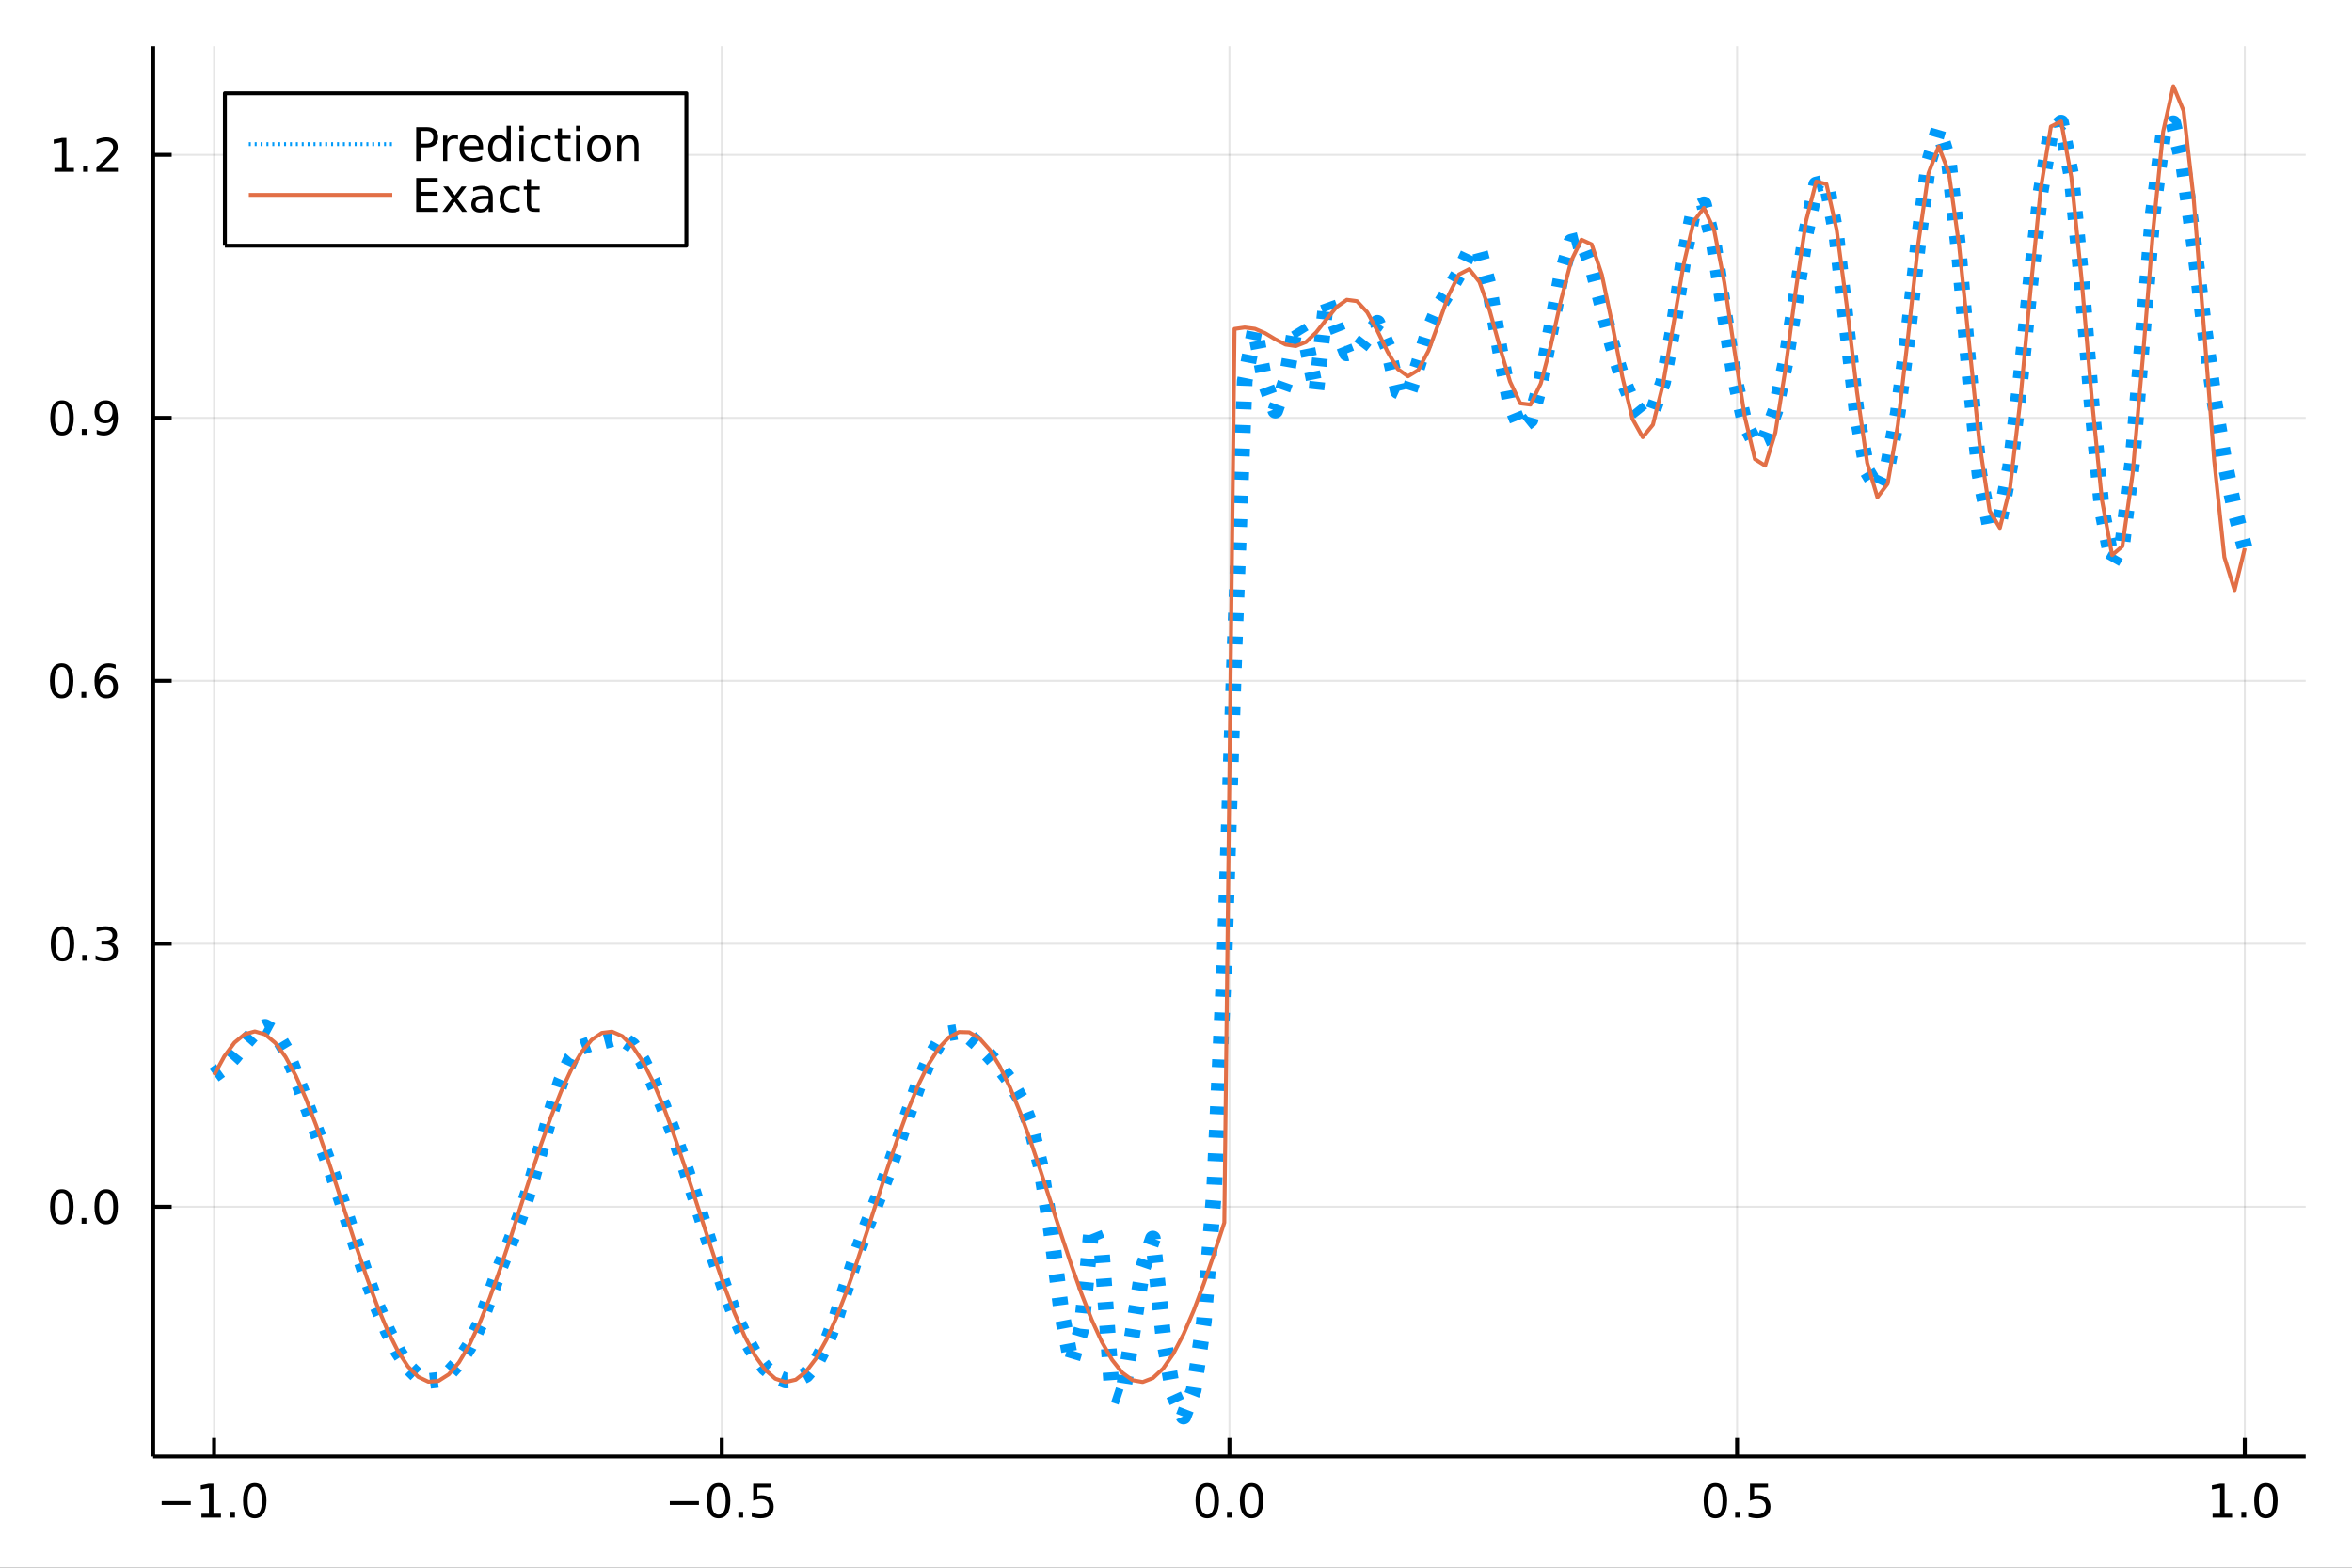 <?xml version="1.0" encoding="utf-8"?>
<svg xmlns="http://www.w3.org/2000/svg" xmlns:xlink="http://www.w3.org/1999/xlink" width="600" height="400" viewBox="0 0 2400 1600">
<rect x="0" y="0" width="2400" height="1600" fill="#333333" stroke="none"/>
<defs>
  <clipPath id="clip290">
    <rect x="0" y="0" width="2400" height="1600"/>
  </clipPath>
</defs>
<path clip-path="url(#clip290)" d="
M0 1600 L2400 1600 L2400 0 L0 0  Z
  " fill="#ffffff" fill-rule="evenodd" fill-opacity="1"/>
<defs>
  <clipPath id="clip291">
    <rect x="480" y="0" width="1681" height="1600"/>
  </clipPath>
</defs>
<path clip-path="url(#clip290)" d="
M156.274 1486.45 L2352.76 1486.45 L2352.76 47.244 L156.274 47.244  Z
  " fill="#ffffff" fill-rule="evenodd" fill-opacity="1"/>
<defs>
  <clipPath id="clip292">
    <rect x="156" y="47" width="2197" height="1440"/>
  </clipPath>
</defs>
<polyline clip-path="url(#clip292)" style="stroke:#000000; stroke-linecap:butt; stroke-linejoin:round; stroke-width:2; stroke-opacity:0.1; fill:none" points="
  218.439,1486.45 218.439,47.244 
  "/>
<polyline clip-path="url(#clip292)" style="stroke:#000000; stroke-linecap:butt; stroke-linejoin:round; stroke-width:2; stroke-opacity:0.1; fill:none" points="
  736.477,1486.45 736.477,47.244 
  "/>
<polyline clip-path="url(#clip292)" style="stroke:#000000; stroke-linecap:butt; stroke-linejoin:round; stroke-width:2; stroke-opacity:0.1; fill:none" points="
  1254.52,1486.45 1254.52,47.244 
  "/>
<polyline clip-path="url(#clip292)" style="stroke:#000000; stroke-linecap:butt; stroke-linejoin:round; stroke-width:2; stroke-opacity:0.1; fill:none" points="
  1772.55,1486.45 1772.55,47.244 
  "/>
<polyline clip-path="url(#clip292)" style="stroke:#000000; stroke-linecap:butt; stroke-linejoin:round; stroke-width:2; stroke-opacity:0.1; fill:none" points="
  2290.59,1486.45 2290.59,47.244 
  "/>
<polyline clip-path="url(#clip290)" style="stroke:#000000; stroke-linecap:butt; stroke-linejoin:round; stroke-width:4; stroke-opacity:1; fill:none" points="
  156.274,1486.45 2352.76,1486.45 
  "/>
<polyline clip-path="url(#clip290)" style="stroke:#000000; stroke-linecap:butt; stroke-linejoin:round; stroke-width:4; stroke-opacity:1; fill:none" points="
  218.439,1486.45 218.439,1467.55 
  "/>
<polyline clip-path="url(#clip290)" style="stroke:#000000; stroke-linecap:butt; stroke-linejoin:round; stroke-width:4; stroke-opacity:1; fill:none" points="
  736.477,1486.45 736.477,1467.55 
  "/>
<polyline clip-path="url(#clip290)" style="stroke:#000000; stroke-linecap:butt; stroke-linejoin:round; stroke-width:4; stroke-opacity:1; fill:none" points="
  1254.52,1486.45 1254.52,1467.55 
  "/>
<polyline clip-path="url(#clip290)" style="stroke:#000000; stroke-linecap:butt; stroke-linejoin:round; stroke-width:4; stroke-opacity:1; fill:none" points="
  1772.55,1486.45 1772.55,1467.55 
  "/>
<polyline clip-path="url(#clip290)" style="stroke:#000000; stroke-linecap:butt; stroke-linejoin:round; stroke-width:4; stroke-opacity:1; fill:none" points="
  2290.59,1486.45 2290.59,1467.55 
  "/>
<path clip-path="url(#clip290)" d="M164.967 1532.02 L194.643 1532.02 L194.643 1535.95 L164.967 1535.95 L164.967 1532.02 Z" fill="#000000" fill-rule="evenodd" fill-opacity="1" /><path clip-path="url(#clip290)" d="M205.545 1544.91 L213.184 1544.91 L213.184 1518.55 L204.874 1520.21 L204.874 1515.95 L213.138 1514.29 L217.814 1514.29 L217.814 1544.91 L225.453 1544.91 L225.453 1548.85 L205.545 1548.85 L205.545 1544.91 Z" fill="#000000" fill-rule="evenodd" fill-opacity="1" /><path clip-path="url(#clip290)" d="M234.897 1542.97 L239.781 1542.97 L239.781 1548.85 L234.897 1548.85 L234.897 1542.97 Z" fill="#000000" fill-rule="evenodd" fill-opacity="1" /><path clip-path="url(#clip290)" d="M259.966 1517.37 Q256.355 1517.37 254.527 1520.93 Q252.721 1524.47 252.721 1531.6 Q252.721 1538.71 254.527 1542.27 Q256.355 1545.82 259.966 1545.82 Q263.601 1545.82 265.406 1542.27 Q267.235 1538.71 267.235 1531.6 Q267.235 1524.47 265.406 1520.93 Q263.601 1517.37 259.966 1517.37 M259.966 1513.66 Q265.776 1513.66 268.832 1518.27 Q271.911 1522.85 271.911 1531.6 Q271.911 1540.33 268.832 1544.94 Q265.776 1549.52 259.966 1549.52 Q254.156 1549.52 251.077 1544.94 Q248.022 1540.33 248.022 1531.6 Q248.022 1522.85 251.077 1518.27 Q254.156 1513.66 259.966 1513.66 Z" fill="#000000" fill-rule="evenodd" fill-opacity="1" /><path clip-path="url(#clip290)" d="M683.503 1532.02 L713.178 1532.02 L713.178 1535.95 L683.503 1535.95 L683.503 1532.02 Z" fill="#000000" fill-rule="evenodd" fill-opacity="1" /><path clip-path="url(#clip290)" d="M733.271 1517.37 Q729.66 1517.37 727.831 1520.93 Q726.026 1524.47 726.026 1531.6 Q726.026 1538.71 727.831 1542.27 Q729.66 1545.82 733.271 1545.82 Q736.905 1545.82 738.711 1542.27 Q740.539 1538.71 740.539 1531.6 Q740.539 1524.47 738.711 1520.93 Q736.905 1517.37 733.271 1517.37 M733.271 1513.66 Q739.081 1513.66 742.137 1518.27 Q745.215 1522.85 745.215 1531.6 Q745.215 1540.33 742.137 1544.94 Q739.081 1549.52 733.271 1549.52 Q727.461 1549.52 724.382 1544.94 Q721.327 1540.33 721.327 1531.6 Q721.327 1522.85 724.382 1518.27 Q727.461 1513.66 733.271 1513.66 Z" fill="#000000" fill-rule="evenodd" fill-opacity="1" /><path clip-path="url(#clip290)" d="M753.433 1542.97 L758.317 1542.97 L758.317 1548.85 L753.433 1548.85 L753.433 1542.97 Z" fill="#000000" fill-rule="evenodd" fill-opacity="1" /><path clip-path="url(#clip290)" d="M768.548 1514.29 L786.905 1514.29 L786.905 1518.22 L772.831 1518.22 L772.831 1526.7 Q773.849 1526.35 774.868 1526.19 Q775.886 1526 776.905 1526 Q782.692 1526 786.072 1529.17 Q789.451 1532.34 789.451 1537.76 Q789.451 1543.34 785.979 1546.44 Q782.507 1549.52 776.187 1549.52 Q774.011 1549.52 771.743 1549.15 Q769.498 1548.78 767.09 1548.04 L767.09 1543.34 Q769.173 1544.47 771.396 1545.03 Q773.618 1545.58 776.095 1545.58 Q780.099 1545.58 782.437 1543.48 Q784.775 1541.37 784.775 1537.76 Q784.775 1534.15 782.437 1532.04 Q780.099 1529.94 776.095 1529.94 Q774.22 1529.94 772.345 1530.35 Q770.493 1530.77 768.548 1531.65 L768.548 1514.29 Z" fill="#000000" fill-rule="evenodd" fill-opacity="1" /><path clip-path="url(#clip290)" d="M1231.9 1517.37 Q1228.29 1517.37 1226.46 1520.93 Q1224.65 1524.47 1224.65 1531.6 Q1224.65 1538.71 1226.46 1542.27 Q1228.29 1545.82 1231.9 1545.82 Q1235.53 1545.82 1237.34 1542.27 Q1239.17 1538.71 1239.17 1531.6 Q1239.17 1524.47 1237.34 1520.93 Q1235.53 1517.37 1231.9 1517.37 M1231.9 1513.66 Q1237.71 1513.66 1240.77 1518.27 Q1243.84 1522.85 1243.84 1531.6 Q1243.84 1540.33 1240.77 1544.94 Q1237.71 1549.52 1231.9 1549.52 Q1226.09 1549.52 1223.01 1544.94 Q1219.96 1540.33 1219.96 1531.6 Q1219.96 1522.85 1223.01 1518.27 Q1226.09 1513.66 1231.9 1513.66 Z" fill="#000000" fill-rule="evenodd" fill-opacity="1" /><path clip-path="url(#clip290)" d="M1252.06 1542.97 L1256.95 1542.97 L1256.95 1548.85 L1252.06 1548.85 L1252.06 1542.97 Z" fill="#000000" fill-rule="evenodd" fill-opacity="1" /><path clip-path="url(#clip290)" d="M1277.13 1517.37 Q1273.52 1517.37 1271.69 1520.93 Q1269.89 1524.47 1269.89 1531.6 Q1269.89 1538.71 1271.69 1542.27 Q1273.52 1545.82 1277.13 1545.82 Q1280.76 1545.82 1282.57 1542.27 Q1284.4 1538.71 1284.4 1531.6 Q1284.4 1524.47 1282.57 1520.93 Q1280.76 1517.37 1277.13 1517.37 M1277.13 1513.66 Q1282.94 1513.66 1286 1518.27 Q1289.08 1522.85 1289.08 1531.6 Q1289.08 1540.33 1286 1544.94 Q1282.94 1549.52 1277.13 1549.52 Q1271.32 1549.52 1268.24 1544.94 Q1265.19 1540.33 1265.19 1531.6 Q1265.19 1522.85 1268.24 1518.27 Q1271.32 1513.66 1277.13 1513.66 Z" fill="#000000" fill-rule="evenodd" fill-opacity="1" /><path clip-path="url(#clip290)" d="M1750.44 1517.37 Q1746.82 1517.37 1745 1520.93 Q1743.19 1524.47 1743.19 1531.6 Q1743.19 1538.71 1745 1542.27 Q1746.82 1545.82 1750.44 1545.82 Q1754.07 1545.82 1755.88 1542.27 Q1757.7 1538.71 1757.7 1531.6 Q1757.7 1524.47 1755.88 1520.93 Q1754.07 1517.37 1750.44 1517.37 M1750.44 1513.66 Q1756.25 1513.66 1759.3 1518.27 Q1762.38 1522.85 1762.38 1531.6 Q1762.38 1540.33 1759.3 1544.94 Q1756.25 1549.52 1750.44 1549.52 Q1744.63 1549.52 1741.55 1544.94 Q1738.49 1540.33 1738.49 1531.6 Q1738.49 1522.85 1741.55 1518.27 Q1744.63 1513.66 1750.44 1513.66 Z" fill="#000000" fill-rule="evenodd" fill-opacity="1" /><path clip-path="url(#clip290)" d="M1770.6 1542.97 L1775.48 1542.97 L1775.48 1548.85 L1770.6 1548.85 L1770.6 1542.97 Z" fill="#000000" fill-rule="evenodd" fill-opacity="1" /><path clip-path="url(#clip290)" d="M1785.71 1514.29 L1804.07 1514.29 L1804.07 1518.22 L1790 1518.22 L1790 1526.7 Q1791.01 1526.35 1792.03 1526.19 Q1793.05 1526 1794.07 1526 Q1799.86 1526 1803.24 1529.17 Q1806.62 1532.34 1806.62 1537.76 Q1806.62 1543.34 1803.14 1546.44 Q1799.67 1549.52 1793.35 1549.52 Q1791.18 1549.52 1788.91 1549.15 Q1786.66 1548.78 1784.25 1548.04 L1784.25 1543.34 Q1786.34 1544.47 1788.56 1545.03 Q1790.78 1545.58 1793.26 1545.58 Q1797.26 1545.58 1799.6 1543.48 Q1801.94 1541.37 1801.94 1537.76 Q1801.94 1534.15 1799.6 1532.04 Q1797.26 1529.94 1793.26 1529.94 Q1791.38 1529.94 1789.51 1530.35 Q1787.66 1530.77 1785.71 1531.65 L1785.71 1514.29 Z" fill="#000000" fill-rule="evenodd" fill-opacity="1" /><path clip-path="url(#clip290)" d="M2257.74 1544.91 L2265.38 1544.91 L2265.38 1518.55 L2257.07 1520.21 L2257.07 1515.95 L2265.34 1514.29 L2270.01 1514.29 L2270.01 1544.91 L2277.65 1544.91 L2277.65 1548.85 L2257.74 1548.85 L2257.74 1544.91 Z" fill="#000000" fill-rule="evenodd" fill-opacity="1" /><path clip-path="url(#clip290)" d="M2287.1 1542.97 L2291.98 1542.97 L2291.98 1548.85 L2287.1 1548.85 L2287.1 1542.97 Z" fill="#000000" fill-rule="evenodd" fill-opacity="1" /><path clip-path="url(#clip290)" d="M2312.17 1517.37 Q2308.55 1517.37 2306.73 1520.93 Q2304.92 1524.47 2304.92 1531.6 Q2304.92 1538.71 2306.73 1542.27 Q2308.55 1545.82 2312.17 1545.82 Q2315.8 1545.82 2317.61 1542.27 Q2319.43 1538.71 2319.43 1531.6 Q2319.43 1524.47 2317.61 1520.93 Q2315.8 1517.37 2312.17 1517.37 M2312.17 1513.66 Q2317.98 1513.66 2321.03 1518.27 Q2324.11 1522.85 2324.11 1531.6 Q2324.11 1540.33 2321.03 1544.94 Q2317.98 1549.52 2312.17 1549.52 Q2306.36 1549.52 2303.28 1544.94 Q2300.22 1540.33 2300.22 1531.6 Q2300.22 1522.85 2303.28 1518.27 Q2306.36 1513.66 2312.17 1513.66 Z" fill="#000000" fill-rule="evenodd" fill-opacity="1" /><polyline clip-path="url(#clip292)" style="stroke:#000000; stroke-linecap:butt; stroke-linejoin:round; stroke-width:2; stroke-opacity:0.1; fill:none" points="
  156.274,1231.64 2352.76,1231.64 
  "/>
<polyline clip-path="url(#clip292)" style="stroke:#000000; stroke-linecap:butt; stroke-linejoin:round; stroke-width:2; stroke-opacity:0.1; fill:none" points="
  156.274,963.242 2352.76,963.242 
  "/>
<polyline clip-path="url(#clip292)" style="stroke:#000000; stroke-linecap:butt; stroke-linejoin:round; stroke-width:2; stroke-opacity:0.1; fill:none" points="
  156.274,694.842 2352.76,694.842 
  "/>
<polyline clip-path="url(#clip292)" style="stroke:#000000; stroke-linecap:butt; stroke-linejoin:round; stroke-width:2; stroke-opacity:0.1; fill:none" points="
  156.274,426.442 2352.76,426.442 
  "/>
<polyline clip-path="url(#clip292)" style="stroke:#000000; stroke-linecap:butt; stroke-linejoin:round; stroke-width:2; stroke-opacity:0.1; fill:none" points="
  156.274,158.042 2352.76,158.042 
  "/>
<polyline clip-path="url(#clip290)" style="stroke:#000000; stroke-linecap:butt; stroke-linejoin:round; stroke-width:4; stroke-opacity:1; fill:none" points="
  156.274,1486.45 156.274,47.244 
  "/>
<polyline clip-path="url(#clip290)" style="stroke:#000000; stroke-linecap:butt; stroke-linejoin:round; stroke-width:4; stroke-opacity:1; fill:none" points="
  156.274,1231.64 175.172,1231.64 
  "/>
<polyline clip-path="url(#clip290)" style="stroke:#000000; stroke-linecap:butt; stroke-linejoin:round; stroke-width:4; stroke-opacity:1; fill:none" points="
  156.274,963.242 175.172,963.242 
  "/>
<polyline clip-path="url(#clip290)" style="stroke:#000000; stroke-linecap:butt; stroke-linejoin:round; stroke-width:4; stroke-opacity:1; fill:none" points="
  156.274,694.842 175.172,694.842 
  "/>
<polyline clip-path="url(#clip290)" style="stroke:#000000; stroke-linecap:butt; stroke-linejoin:round; stroke-width:4; stroke-opacity:1; fill:none" points="
  156.274,426.442 175.172,426.442 
  "/>
<polyline clip-path="url(#clip290)" style="stroke:#000000; stroke-linecap:butt; stroke-linejoin:round; stroke-width:4; stroke-opacity:1; fill:none" points="
  156.274,158.042 175.172,158.042 
  "/>
<path clip-path="url(#clip290)" d="M63.099 1217.44 Q59.487 1217.44 57.659 1221.01 Q55.853 1224.55 55.853 1231.68 Q55.853 1238.78 57.659 1242.35 Q59.487 1245.89 63.099 1245.89 Q66.733 1245.89 68.538 1242.35 Q70.367 1238.78 70.367 1231.68 Q70.367 1224.55 68.538 1221.01 Q66.733 1217.44 63.099 1217.44 M63.099 1213.74 Q68.909 1213.74 71.964 1218.34 Q75.043 1222.93 75.043 1231.68 Q75.043 1240.4 71.964 1245.01 Q68.909 1249.59 63.099 1249.59 Q57.288 1249.59 54.21 1245.01 Q51.154 1240.4 51.154 1231.68 Q51.154 1222.93 54.21 1218.34 Q57.288 1213.74 63.099 1213.74 Z" fill="#000000" fill-rule="evenodd" fill-opacity="1" /><path clip-path="url(#clip290)" d="M83.26 1243.04 L88.145 1243.04 L88.145 1248.92 L83.26 1248.92 L83.26 1243.04 Z" fill="#000000" fill-rule="evenodd" fill-opacity="1" /><path clip-path="url(#clip290)" d="M108.33 1217.44 Q104.719 1217.44 102.89 1221.01 Q101.084 1224.55 101.084 1231.68 Q101.084 1238.78 102.89 1242.35 Q104.719 1245.89 108.33 1245.89 Q111.964 1245.89 113.77 1242.35 Q115.598 1238.78 115.598 1231.68 Q115.598 1224.55 113.77 1221.01 Q111.964 1217.44 108.33 1217.44 M108.33 1213.74 Q114.14 1213.74 117.195 1218.34 Q120.274 1222.93 120.274 1231.68 Q120.274 1240.4 117.195 1245.01 Q114.14 1249.59 108.33 1249.59 Q102.52 1249.59 99.441 1245.01 Q96.385 1240.4 96.385 1231.68 Q96.385 1222.93 99.441 1218.34 Q102.52 1213.74 108.33 1213.74 Z" fill="#000000" fill-rule="evenodd" fill-opacity="1" /><path clip-path="url(#clip290)" d="M63.747 949.041 Q60.136 949.041 58.307 952.606 Q56.501 956.148 56.501 963.277 Q56.501 970.384 58.307 973.948 Q60.136 977.49 63.747 977.49 Q67.381 977.49 69.186 973.948 Q71.015 970.384 71.015 963.277 Q71.015 956.148 69.186 952.606 Q67.381 949.041 63.747 949.041 M63.747 945.337 Q69.557 945.337 72.612 949.944 Q75.691 954.527 75.691 963.277 Q75.691 972.004 72.612 976.61 Q69.557 981.194 63.747 981.194 Q57.937 981.194 54.858 976.61 Q51.802 972.004 51.802 963.277 Q51.802 954.527 54.858 949.944 Q57.937 945.337 63.747 945.337 Z" fill="#000000" fill-rule="evenodd" fill-opacity="1" /><path clip-path="url(#clip290)" d="M83.909 974.643 L88.793 974.643 L88.793 980.522 L83.909 980.522 L83.909 974.643 Z" fill="#000000" fill-rule="evenodd" fill-opacity="1" /><path clip-path="url(#clip290)" d="M113.145 961.888 Q116.501 962.606 118.376 964.874 Q120.274 967.143 120.274 970.476 Q120.274 975.592 116.756 978.393 Q113.237 981.194 106.756 981.194 Q104.58 981.194 102.265 980.754 Q99.973 980.337 97.52 979.481 L97.52 974.967 Q99.464 976.101 101.779 976.68 Q104.094 977.259 106.617 977.259 Q111.015 977.259 113.307 975.522 Q115.621 973.786 115.621 970.476 Q115.621 967.421 113.469 965.708 Q111.339 963.972 107.52 963.972 L103.492 963.972 L103.492 960.129 L107.705 960.129 Q111.154 960.129 112.983 958.763 Q114.811 957.374 114.811 954.782 Q114.811 952.12 112.913 950.708 Q111.038 949.273 107.52 949.273 Q105.598 949.273 103.399 949.689 Q101.2 950.106 98.561 950.986 L98.561 946.819 Q101.223 946.078 103.538 945.708 Q105.876 945.337 107.936 945.337 Q113.26 945.337 116.362 947.768 Q119.464 950.175 119.464 954.296 Q119.464 957.166 117.82 959.157 Q116.177 961.124 113.145 961.888 Z" fill="#000000" fill-rule="evenodd" fill-opacity="1" /><path clip-path="url(#clip290)" d="M62.937 680.641 Q59.325 680.641 57.497 684.206 Q55.691 687.747 55.691 694.877 Q55.691 701.983 57.497 705.548 Q59.325 709.09 62.937 709.09 Q66.571 709.09 68.376 705.548 Q70.205 701.983 70.205 694.877 Q70.205 687.747 68.376 684.206 Q66.571 680.641 62.937 680.641 M62.937 676.937 Q68.747 676.937 71.802 681.544 Q74.881 686.127 74.881 694.877 Q74.881 703.604 71.802 708.21 Q68.747 712.794 62.937 712.794 Q57.126 712.794 54.048 708.21 Q50.992 703.604 50.992 694.877 Q50.992 686.127 54.048 681.544 Q57.126 676.937 62.937 676.937 Z" fill="#000000" fill-rule="evenodd" fill-opacity="1" /><path clip-path="url(#clip290)" d="M83.098 706.243 L87.983 706.243 L87.983 712.122 L83.098 712.122 L83.098 706.243 Z" fill="#000000" fill-rule="evenodd" fill-opacity="1" /><path clip-path="url(#clip290)" d="M108.746 692.979 Q105.598 692.979 103.746 695.132 Q101.918 697.284 101.918 701.034 Q101.918 704.761 103.746 706.937 Q105.598 709.09 108.746 709.09 Q111.895 709.09 113.723 706.937 Q115.575 704.761 115.575 701.034 Q115.575 697.284 113.723 695.132 Q111.895 692.979 108.746 692.979 M118.029 678.326 L118.029 682.585 Q116.27 681.752 114.464 681.312 Q112.682 680.872 110.922 680.872 Q106.293 680.872 103.839 683.997 Q101.409 687.122 101.061 693.442 Q102.427 691.428 104.487 690.363 Q106.547 689.275 109.024 689.275 Q114.233 689.275 117.242 692.446 Q120.274 695.595 120.274 701.034 Q120.274 706.358 117.126 709.576 Q113.978 712.794 108.746 712.794 Q102.751 712.794 99.58 708.21 Q96.409 703.604 96.409 694.877 Q96.409 686.683 100.297 681.822 Q104.186 676.937 110.737 676.937 Q112.496 676.937 114.279 677.285 Q116.084 677.632 118.029 678.326 Z" fill="#000000" fill-rule="evenodd" fill-opacity="1" /><path clip-path="url(#clip290)" d="M63.284 412.241 Q59.673 412.241 57.844 415.806 Q56.038 419.347 56.038 426.477 Q56.038 433.583 57.844 437.148 Q59.673 440.69 63.284 440.69 Q66.918 440.69 68.724 437.148 Q70.552 433.583 70.552 426.477 Q70.552 419.347 68.724 415.806 Q66.918 412.241 63.284 412.241 M63.284 408.537 Q69.094 408.537 72.149 413.144 Q75.228 417.727 75.228 426.477 Q75.228 435.204 72.149 439.81 Q69.094 444.393 63.284 444.393 Q57.474 444.393 54.395 439.81 Q51.339 435.204 51.339 426.477 Q51.339 417.727 54.395 413.144 Q57.474 408.537 63.284 408.537 Z" fill="#000000" fill-rule="evenodd" fill-opacity="1" /><path clip-path="url(#clip290)" d="M83.446 437.843 L88.33 437.843 L88.33 443.722 L83.446 443.722 L83.446 437.843 Z" fill="#000000" fill-rule="evenodd" fill-opacity="1" /><path clip-path="url(#clip290)" d="M98.654 443.005 L98.654 438.745 Q100.413 439.579 102.219 440.019 Q104.024 440.458 105.76 440.458 Q110.39 440.458 112.82 437.356 Q115.274 434.231 115.621 427.889 Q114.279 429.88 112.219 430.944 Q110.158 432.009 107.658 432.009 Q102.473 432.009 99.441 428.884 Q96.432 425.736 96.432 420.296 Q96.432 414.972 99.58 411.755 Q102.728 408.537 107.959 408.537 Q113.955 408.537 117.103 413.144 Q120.274 417.727 120.274 426.477 Q120.274 434.648 116.385 439.532 Q112.52 444.393 105.969 444.393 Q104.209 444.393 102.404 444.046 Q100.598 443.699 98.654 443.005 M107.959 428.352 Q111.108 428.352 112.936 426.199 Q114.788 424.046 114.788 420.296 Q114.788 416.57 112.936 414.417 Q111.108 412.241 107.959 412.241 Q104.811 412.241 102.959 414.417 Q101.131 416.57 101.131 420.296 Q101.131 424.046 102.959 426.199 Q104.811 428.352 107.959 428.352 Z" fill="#000000" fill-rule="evenodd" fill-opacity="1" /><path clip-path="url(#clip290)" d="M55.506 171.387 L63.145 171.387 L63.145 145.021 L54.835 146.688 L54.835 142.429 L63.099 140.762 L67.774 140.762 L67.774 171.387 L75.413 171.387 L75.413 175.322 L55.506 175.322 L55.506 171.387 Z" fill="#000000" fill-rule="evenodd" fill-opacity="1" /><path clip-path="url(#clip290)" d="M84.858 169.442 L89.742 169.442 L89.742 175.322 L84.858 175.322 L84.858 169.442 Z" fill="#000000" fill-rule="evenodd" fill-opacity="1" /><path clip-path="url(#clip290)" d="M103.955 171.387 L120.274 171.387 L120.274 175.322 L98.33 175.322 L98.33 171.387 Q100.992 168.632 105.575 164.003 Q110.182 159.35 111.362 158.007 Q113.608 155.484 114.487 153.748 Q115.39 151.989 115.39 150.299 Q115.39 147.544 113.445 145.808 Q111.524 144.072 108.422 144.072 Q106.223 144.072 103.77 144.836 Q101.339 145.6 98.561 147.151 L98.561 142.429 Q101.385 141.294 103.839 140.716 Q106.293 140.137 108.33 140.137 Q113.7 140.137 116.895 142.822 Q120.089 145.507 120.089 149.998 Q120.089 152.128 119.279 154.049 Q118.492 155.947 116.385 158.54 Q115.807 159.211 112.705 162.429 Q109.603 165.623 103.955 171.387 Z" fill="#000000" fill-rule="evenodd" fill-opacity="1" /><polyline clip-path="url(#clip292)" style="stroke:#009af9; stroke-linecap:butt; stroke-linejoin:round; stroke-width:16; stroke-opacity:1; fill:none" stroke-dasharray="8, 16" points="
  218.439,1097.2 228.852,1089.68 239.264,1078.41 249.677,1064.99 260.09,1053.17 270.503,1047.98 280.916,1053.57 291.329,1070.97 301.741,1096.89 312.154,1125.62 
  322.567,1153.34 332.98,1180.62 343.393,1209.82 353.805,1241.42 364.218,1273.75 374.631,1304.78 385.044,1333.17 395.457,1358.09 405.87,1378.86 416.282,1394.71 
  426.695,1404.99 437.108,1409.46 447.521,1408.26 457.934,1401.64 468.347,1390.1 478.759,1374.12 489.172,1352.25 499.585,1323.47 509.998,1294.2 520.411,1268.26 
  530.824,1241.61 541.236,1209.95 551.649,1173.35 562.062,1135.81 572.475,1103.15 582.888,1080.37 593.301,1068.82 603.713,1065.07 614.126,1063.34 624.539,1060.64 
  634.952,1059.97 645.365,1066.94 655.777,1082.75 666.19,1104.06 676.603,1128.54 687.016,1155.88 697.429,1185.87 707.842,1217.78 718.254,1250.6 728.667,1283.05 
  739.08,1313.73 749.493,1341.25 759.906,1364.49 770.319,1382.78 780.731,1396.07 791.144,1404.7 801.557,1408.97 811.97,1408.74 822.383,1403.2 832.796,1391.04 
  843.208,1371.14 853.621,1343.75 864.034,1311.53 874.447,1279.2 884.86,1250.44 895.273,1224.38 905.685,1197.08 916.098,1167.1 926.511,1136.48 936.924,1107.81 
  947.337,1083.24 957.749,1064.9 968.162,1054.64 978.575,1052.89 988.988,1058.02 999.401,1067.1 1009.81,1077.83 1020.23,1089.52 1030.64,1103.06 1041.05,1120.87 
  1051.46,1147.52 1061.88,1189.94 1072.29,1254.8 1082.7,1336.17 1093.12,1390.88 1103.53,1356.41 1113.94,1251.84 1124.35,1277.78 1134.77,1422.95 1145.18,1426.39 
  1155.59,1360.85 1166.01,1294.56 1176.42,1264.08 1186.83,1362.37 1197.24,1422.73 1207.66,1445.72 1218.07,1418.66 1228.48,1348.64 1238.9,1214.8 1249.31,982.81 
  1259.72,662.582 1270.13,388.809 1280.55,335.56 1290.96,390.812 1301.37,419.079 1311.79,389.681 1322.2,331.199 1332.61,348.067 1343.02,400.275 1353.44,305.506 
  1363.85,334.411 1374.26,360.693 1384.68,357.92 1395.09,344.567 1405.5,329.461 1415.91,353.999 1426.33,399.132 1436.74,403.969 1447.15,371.951 1457.57,338.229 
  1467.98,313.552 1478.39,296.871 1488.8,278.948 1499.22,256.618 1509.63,255.164 1520.04,294.658 1530.45,356.939 1540.87,410.978 1551.28,436.811 1561.69,428.436 
  1572.11,390.986 1582.52,336.605 1592.93,282.023 1603.34,246.739 1613.76,244.133 1624.17,270.775 1634.58,311.055 1645,351.61 1655.41,385.974 1665.82,411.165 
  1676.23,424.04 1686.65,419.295 1697.06,390.094 1707.47,334.157 1717.89,265.011 1728.3,213.913 1738.71,208.518 1749.12,251.028 1759.54,319.478 1769.95,385.513 
  1780.36,431.482 1790.78,452.132 1801.19,447.6 1811.6,419.292 1822.01,369.89 1832.43,305.245 1842.84,237.463 1853.25,188.286 1863.67,185.693 1874.08,242.247 
  1884.49,334.725 1894.9,423.368 1905.32,480.998 1915.73,498.178 1926.14,476.346 1936.56,421.401 1946.97,341.119 1957.38,248.183 1967.79,166.871 1978.21,131.429 
  1988.62,165.229 1999.03,259.699 2009.45,380.296 2019.86,484.058 2030.27,536.487 2040.68,530.565 2051.1,476.508 2061.51,389.505 2071.92,288.482 2082.33,195.508 
  2092.75,134.043 2103.16,125.158 2113.57,179.13 2123.99,285.539 2134.4,412.791 2144.81,520.276 2155.22,573.686 2165.64,555.457 2176.05,469.344 2186.46,341.752 
  2196.88,216.782 2207.29,138.086 2217.7,125.795 2228.11,170.455 2238.53,247.219 2248.94,331.673 2259.35,407.974 2269.77,470.424 2280.18,519.976 2290.59,559.479 
  
  "/>
<polyline clip-path="url(#clip292)" style="stroke:#e26f46; stroke-linecap:butt; stroke-linejoin:round; stroke-width:4; stroke-opacity:1; fill:none" points="
  218.439,1097.27 228.852,1078.2 239.264,1064.14 249.677,1055.55 260.09,1052.71 270.503,1055.71 280.916,1064.44 291.329,1078.64 301.741,1097.83 312.154,1121.39 
  322.567,1148.54 332.98,1178.41 343.393,1210.01 353.805,1242.32 364.218,1274.28 374.631,1304.85 385.044,1333.04 395.457,1357.91 405.87,1378.66 416.282,1394.61 
  426.695,1405.24 437.108,1410.21 447.521,1409.35 457.934,1402.69 468.347,1390.45 478.759,1373.02 489.172,1350.98 499.585,1325.05 509.998,1296.06 520.411,1264.98 
  530.824,1232.8 541.236,1200.59 551.649,1169.39 562.062,1140.23 572.475,1114.04 582.888,1091.7 593.301,1073.92 603.713,1061.29 614.126,1054.22 624.539,1052.94 
  634.952,1057.49 645.365,1067.73 655.777,1083.32 666.19,1103.74 676.603,1128.34 687.016,1156.32 697.429,1186.75 707.842,1218.64 718.254,1250.96 728.667,1282.65 
  739.08,1312.68 749.493,1340.06 759.906,1363.9 770.319,1383.43 780.731,1398 791.144,1407.14 801.557,1410.55 811.97,1408.13 822.383,1399.94 832.796,1386.27 
  843.208,1367.54 853.621,1344.38 864.034,1317.54 874.447,1287.9 884.86,1256.42 895.273,1224.13 905.685,1192.09 916.098,1161.34 926.511,1132.88 936.924,1107.65 
  947.337,1086.46 957.749,1070.01 968.162,1058.84 978.575,1053.3 988.988,1053.59 999.401,1059.69 1009.81,1071.4 1020.23,1088.34 1030.64,1109.96 1041.05,1135.54 
  1051.46,1164.27 1061.88,1195.19 1072.29,1227.31 1082.7,1259.56 1093.12,1290.9 1103.53,1320.31 1113.94,1346.83 1124.35,1369.59 1134.77,1387.84 1145.18,1401 
  1155.59,1408.63 1166.01,1410.48 1176.42,1406.49 1186.83,1396.8 1197.24,1381.72 1207.66,1361.74 1218.07,1337.52 1228.48,1309.84 1238.9,1279.6 1249.31,1247.81 
  1259.72,335.676 1270.13,334.198 1280.55,335.543 1290.96,340.023 1301.37,346.265 1311.79,351.63 1322.2,353.219 1332.61,349.09 1343.02,339.249 1353.44,325.982 
  1363.85,313.357 1374.26,305.982 1384.68,307.396 1395.09,318.649 1405.5,337.576 1415.91,359.117 1426.33,376.658 1436.74,384.057 1447.15,377.723 1457.57,358.071 
  1467.98,329.804 1478.39,300.835 1488.8,280.073 1499.22,274.694 1509.63,287.733 1520.04,316.781 1530.45,354.296 1540.87,389.537 1551.28,411.639 1561.69,412.948 
  1572.11,391.595 1582.52,352.462 1592.93,306.139 1603.34,266.069 1613.76,244.649 1624.17,249.412 1634.58,280.466 1645,330.042 1655.41,384.39 1665.82,427.591 
  1676.23,446.217 1686.65,433.48 1697.06,391.598 1707.47,331.568 1717.89,270.31 1728.3,225.892 1738.71,212.213 1749.12,234.675 1759.54,288.214 1769.95,358.352 
  1780.36,425.097 1790.78,468.642 1801.19,475.238 1811.6,441.497 1822.01,375.798 1832.43,296.254 1842.84,225.732 1853.25,185.274 1863.67,187.832 1874.08,234.161 
  1884.49,312.176 1894.9,400.072 1905.32,472.412 1915.73,507.49 1926.14,493.831 1936.56,433.889 1946.97,343.766 1957.38,248.908 1967.79,176.919 1978.21,149.536 
  1988.62,176.073 1999.03,250.335 2009.45,351.985 2019.86,452.1 2030.27,521.399 2040.68,538.806 2051.1,497.837 2061.51,408.895 2071.92,296.669 2082.33,193.291 
  2092.75,129.136 2103.16,123.903 2113.57,180.588 2123.99,284.199 2134.4,405.685 2144.81,510.083 2155.22,566.573 2165.64,557.579 2176.05,484.197 2186.46,366.314 
  2196.88,237.233 2207.29,134.273 2217.7,87.976 2228.11,113.057 2238.53,203.77 2248.94,335.138 2259.35,469.82 2269.77,568.723 2280.18,602.343 2290.59,559.562 
  
  "/>
<path clip-path="url(#clip290)" d="
M229.49 250.738 L700.371 250.738 L700.371 95.218 L229.49 95.218  Z
  " fill="#ffffff" fill-rule="evenodd" fill-opacity="1"/>
<polyline clip-path="url(#clip290)" style="stroke:#000000; stroke-linecap:butt; stroke-linejoin:round; stroke-width:4; stroke-opacity:1; fill:none" points="
  229.49,250.738 700.371,250.738 700.371,95.218 229.49,95.218 229.49,250.738 
  "/>
<polyline clip-path="url(#clip290)" style="stroke:#009af9; stroke-linecap:butt; stroke-linejoin:round; stroke-width:4; stroke-opacity:1; fill:none" stroke-dasharray="2, 4" points="
  253.896,147.058 400.328,147.058 
  "/>
<path clip-path="url(#clip290)" d="M429.409 133.62 L429.409 146.606 L435.289 146.606 Q438.552 146.606 440.335 144.916 Q442.117 143.227 442.117 140.102 Q442.117 137 440.335 135.31 Q438.552 133.62 435.289 133.62 L429.409 133.62 M424.733 129.778 L435.289 129.778 Q441.099 129.778 444.062 132.416 Q447.048 135.032 447.048 140.102 Q447.048 145.217 444.062 147.833 Q441.099 150.449 435.289 150.449 L429.409 150.449 L429.409 164.338 L424.733 164.338 L424.733 129.778 Z" fill="#000000" fill-rule="evenodd" fill-opacity="1" /><path clip-path="url(#clip290)" d="M467.325 142.393 Q466.608 141.977 465.751 141.791 Q464.918 141.583 463.899 141.583 Q460.288 141.583 458.344 143.944 Q456.423 146.282 456.423 150.68 L456.423 164.338 L452.14 164.338 L452.14 138.412 L456.423 138.412 L456.423 142.44 Q457.765 140.078 459.918 138.944 Q462.071 137.787 465.149 137.787 Q465.589 137.787 466.122 137.856 Q466.654 137.903 467.302 138.018 L467.325 142.393 Z" fill="#000000" fill-rule="evenodd" fill-opacity="1" /><path clip-path="url(#clip290)" d="M492.927 150.31 L492.927 152.393 L473.344 152.393 Q473.622 156.791 475.983 159.106 Q478.367 161.398 482.603 161.398 Q485.057 161.398 487.348 160.796 Q489.663 160.194 491.932 158.99 L491.932 163.018 Q489.64 163.99 487.233 164.5 Q484.825 165.009 482.348 165.009 Q476.145 165.009 472.511 161.398 Q468.899 157.787 468.899 151.629 Q468.899 145.264 472.325 141.537 Q475.774 137.787 481.608 137.787 Q486.839 137.787 489.872 141.166 Q492.927 144.523 492.927 150.31 M488.668 149.06 Q488.622 145.565 486.7 143.481 Q484.802 141.398 481.654 141.398 Q478.089 141.398 475.936 143.412 Q473.807 145.426 473.483 149.083 L488.668 149.06 Z" fill="#000000" fill-rule="evenodd" fill-opacity="1" /><path clip-path="url(#clip290)" d="M516.978 142.347 L516.978 128.319 L521.237 128.319 L521.237 164.338 L516.978 164.338 L516.978 160.449 Q515.635 162.763 513.575 163.898 Q511.538 165.009 508.668 165.009 Q503.969 165.009 501.006 161.259 Q498.066 157.509 498.066 151.398 Q498.066 145.287 501.006 141.537 Q503.969 137.787 508.668 137.787 Q511.538 137.787 513.575 138.921 Q515.635 140.032 516.978 142.347 M502.464 151.398 Q502.464 156.097 504.385 158.782 Q506.33 161.444 509.709 161.444 Q513.089 161.444 515.033 158.782 Q516.978 156.097 516.978 151.398 Q516.978 146.699 515.033 144.037 Q513.089 141.352 509.709 141.352 Q506.33 141.352 504.385 144.037 Q502.464 146.699 502.464 151.398 Z" fill="#000000" fill-rule="evenodd" fill-opacity="1" /><path clip-path="url(#clip290)" d="M530.01 138.412 L534.269 138.412 L534.269 164.338 L530.01 164.338 L530.01 138.412 M530.01 128.319 L534.269 128.319 L534.269 133.713 L530.01 133.713 L530.01 128.319 Z" fill="#000000" fill-rule="evenodd" fill-opacity="1" /><path clip-path="url(#clip290)" d="M561.839 139.407 L561.839 143.389 Q560.033 142.393 558.205 141.907 Q556.399 141.398 554.547 141.398 Q550.404 141.398 548.112 144.037 Q545.82 146.652 545.82 151.398 Q545.82 156.143 548.112 158.782 Q550.404 161.398 554.547 161.398 Q556.399 161.398 558.205 160.912 Q560.033 160.402 561.839 159.407 L561.839 163.342 Q560.056 164.176 558.135 164.592 Q556.237 165.009 554.084 165.009 Q548.228 165.009 544.779 161.328 Q541.33 157.648 541.33 151.398 Q541.33 145.055 544.802 141.421 Q548.297 137.787 554.362 137.787 Q556.33 137.787 558.205 138.203 Q560.08 138.597 561.839 139.407 Z" fill="#000000" fill-rule="evenodd" fill-opacity="1" /><path clip-path="url(#clip290)" d="M573.459 131.051 L573.459 138.412 L582.232 138.412 L582.232 141.722 L573.459 141.722 L573.459 155.796 Q573.459 158.967 574.316 159.87 Q575.195 160.773 577.857 160.773 L582.232 160.773 L582.232 164.338 L577.857 164.338 Q572.927 164.338 571.052 162.509 Q569.177 160.657 569.177 155.796 L569.177 141.722 L566.052 141.722 L566.052 138.412 L569.177 138.412 L569.177 131.051 L573.459 131.051 Z" fill="#000000" fill-rule="evenodd" fill-opacity="1" /><path clip-path="url(#clip290)" d="M587.834 138.412 L592.093 138.412 L592.093 164.338 L587.834 164.338 L587.834 138.412 M587.834 128.319 L592.093 128.319 L592.093 133.713 L587.834 133.713 L587.834 128.319 Z" fill="#000000" fill-rule="evenodd" fill-opacity="1" /><path clip-path="url(#clip290)" d="M611.051 141.398 Q607.626 141.398 605.635 144.083 Q603.644 146.745 603.644 151.398 Q603.644 156.051 605.612 158.736 Q607.602 161.398 611.051 161.398 Q614.454 161.398 616.445 158.713 Q618.436 156.027 618.436 151.398 Q618.436 146.791 616.445 144.106 Q614.454 141.398 611.051 141.398 M611.051 137.787 Q616.607 137.787 619.778 141.398 Q622.95 145.009 622.95 151.398 Q622.95 157.764 619.778 161.398 Q616.607 165.009 611.051 165.009 Q605.473 165.009 602.302 161.398 Q599.153 157.764 599.153 151.398 Q599.153 145.009 602.302 141.398 Q605.473 137.787 611.051 137.787 Z" fill="#000000" fill-rule="evenodd" fill-opacity="1" /><path clip-path="url(#clip290)" d="M651.561 148.689 L651.561 164.338 L647.301 164.338 L647.301 148.828 Q647.301 145.148 645.866 143.319 Q644.431 141.49 641.561 141.49 Q638.112 141.49 636.121 143.69 Q634.13 145.889 634.13 149.685 L634.13 164.338 L629.848 164.338 L629.848 138.412 L634.13 138.412 L634.13 142.44 Q635.658 140.102 637.718 138.944 Q639.801 137.787 642.51 137.787 Q646.977 137.787 649.269 140.565 Q651.561 143.319 651.561 148.689 Z" fill="#000000" fill-rule="evenodd" fill-opacity="1" /><polyline clip-path="url(#clip290)" style="stroke:#e26f46; stroke-linecap:butt; stroke-linejoin:round; stroke-width:4; stroke-opacity:1; fill:none" points="
  253.896,198.898 400.328,198.898 
  "/>
<path clip-path="url(#clip290)" d="M424.733 181.618 L446.585 181.618 L446.585 185.553 L429.409 185.553 L429.409 195.784 L445.867 195.784 L445.867 199.719 L429.409 199.719 L429.409 212.242 L447.001 212.242 L447.001 216.178 L424.733 216.178 L424.733 181.618 Z" fill="#000000" fill-rule="evenodd" fill-opacity="1" /><path clip-path="url(#clip290)" d="M476.052 190.252 L466.677 202.867 L476.538 216.178 L471.515 216.178 L463.969 205.992 L456.423 216.178 L451.4 216.178 L461.469 202.613 L452.256 190.252 L457.279 190.252 L464.154 199.488 L471.029 190.252 L476.052 190.252 Z" fill="#000000" fill-rule="evenodd" fill-opacity="1" /><path clip-path="url(#clip290)" d="M494.339 203.145 Q489.177 203.145 487.186 204.326 Q485.196 205.506 485.196 208.354 Q485.196 210.622 486.677 211.965 Q488.182 213.284 490.751 213.284 Q494.293 213.284 496.422 210.784 Q498.575 208.261 498.575 204.094 L498.575 203.145 L494.339 203.145 M502.834 201.386 L502.834 216.178 L498.575 216.178 L498.575 212.242 Q497.117 214.603 494.941 215.738 Q492.765 216.849 489.617 216.849 Q485.635 216.849 483.274 214.627 Q480.936 212.381 480.936 208.631 Q480.936 204.256 483.853 202.034 Q486.793 199.812 492.603 199.812 L498.575 199.812 L498.575 199.395 Q498.575 196.455 496.631 194.858 Q494.71 193.238 491.214 193.238 Q488.992 193.238 486.885 193.77 Q484.779 194.303 482.835 195.367 L482.835 191.432 Q485.173 190.53 487.372 190.09 Q489.571 189.627 491.654 189.627 Q497.279 189.627 500.057 192.543 Q502.834 195.46 502.834 201.386 Z" fill="#000000" fill-rule="evenodd" fill-opacity="1" /><path clip-path="url(#clip290)" d="M530.265 191.247 L530.265 195.229 Q528.459 194.233 526.631 193.747 Q524.825 193.238 522.973 193.238 Q518.83 193.238 516.538 195.877 Q514.246 198.492 514.246 203.238 Q514.246 207.983 516.538 210.622 Q518.83 213.238 522.973 213.238 Q524.825 213.238 526.631 212.752 Q528.459 212.242 530.265 211.247 L530.265 215.182 Q528.482 216.016 526.561 216.432 Q524.663 216.849 522.51 216.849 Q516.654 216.849 513.205 213.168 Q509.756 209.488 509.756 203.238 Q509.756 196.895 513.228 193.261 Q516.723 189.627 522.788 189.627 Q524.756 189.627 526.631 190.043 Q528.506 190.437 530.265 191.247 Z" fill="#000000" fill-rule="evenodd" fill-opacity="1" /><path clip-path="url(#clip290)" d="M541.885 182.891 L541.885 190.252 L550.658 190.252 L550.658 193.562 L541.885 193.562 L541.885 207.636 Q541.885 210.807 542.742 211.71 Q543.621 212.613 546.283 212.613 L550.658 212.613 L550.658 216.178 L546.283 216.178 Q541.353 216.178 539.478 214.349 Q537.603 212.497 537.603 207.636 L537.603 193.562 L534.478 193.562 L534.478 190.252 L537.603 190.252 L537.603 182.891 L541.885 182.891 Z" fill="#000000" fill-rule="evenodd" fill-opacity="1" /></svg>
